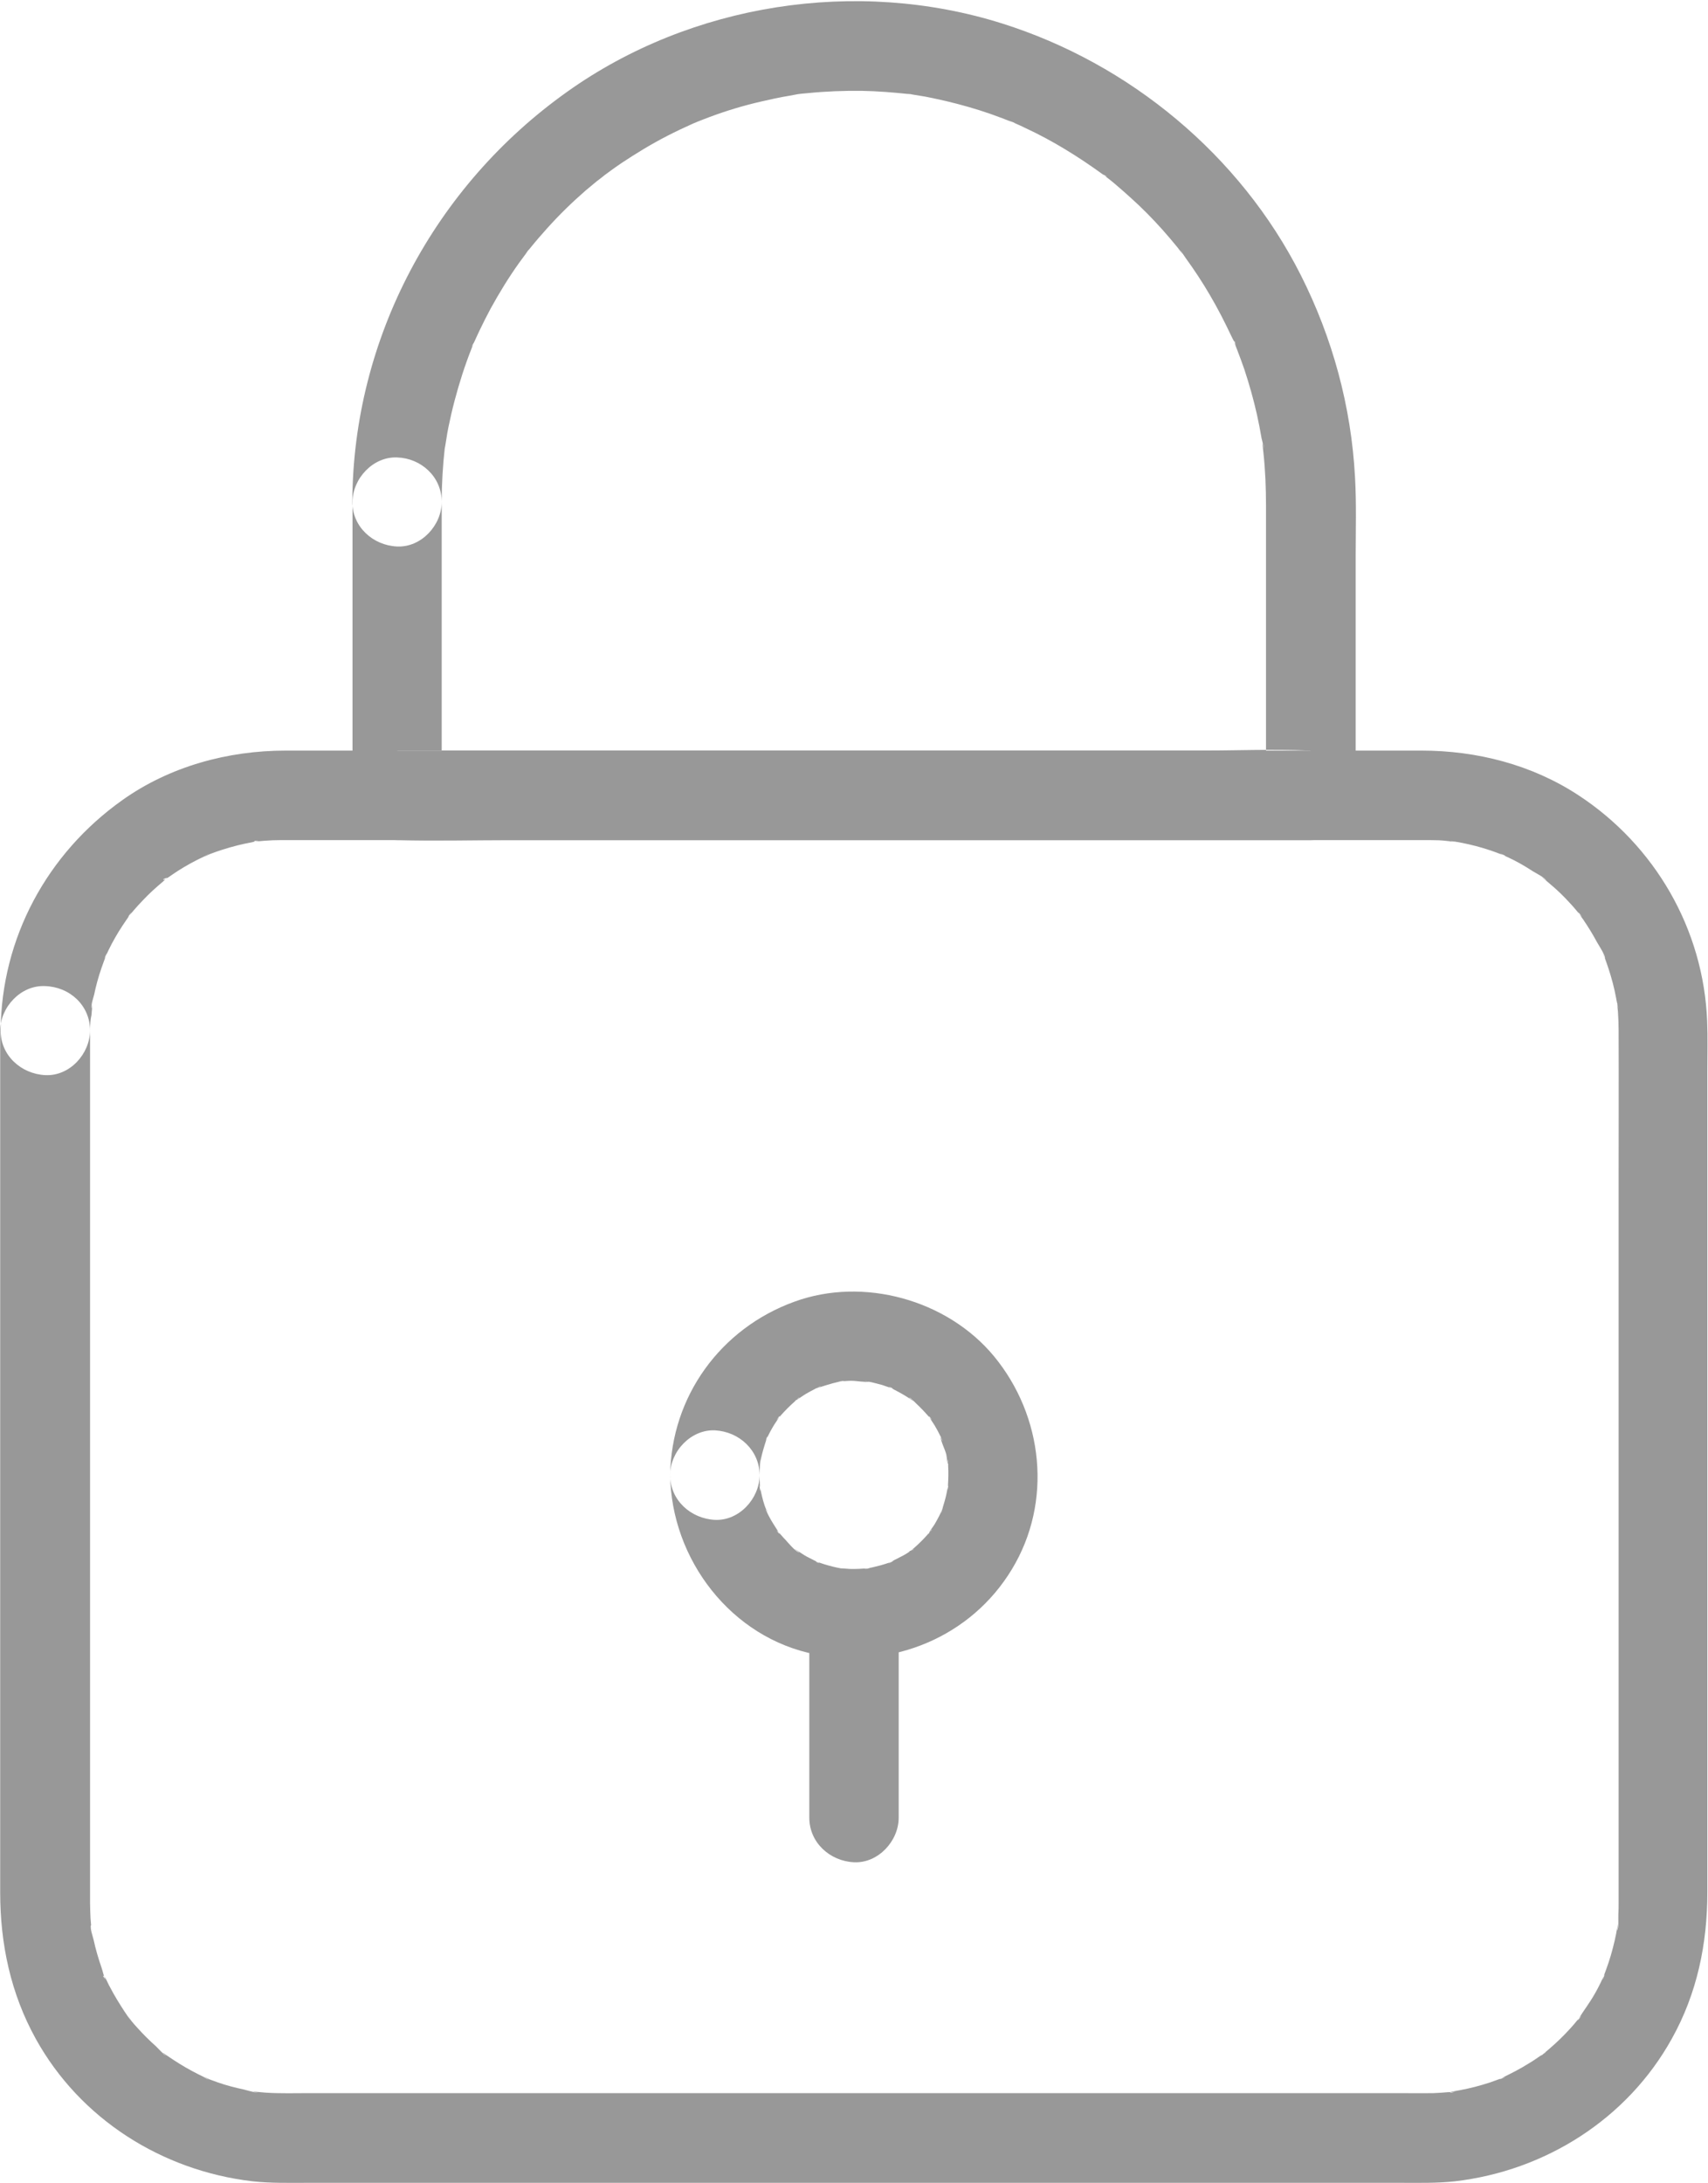 <?xml version="1.0" encoding="UTF-8"?>
<svg width="18px" height="23px" viewBox="0 0 18 23" version="1.1" xmlns="http://www.w3.org/2000/svg" xmlns:xlink="http://www.w3.org/1999/xlink">
    <!-- Generator: Sketch 52.6 (67491) - http://www.bohemiancoding.com/sketch -->
    <title>lock</title>
    <desc>Created with Sketch.</desc>
    <g id="DB-My-Profile-WF---UI" stroke="none" stroke-width="1" fill="none" fill-rule="evenodd" opacity="0.404">
        <g id="SC_dashboard_WF_myprofile1-Copy-5" transform="translate(-516, -347)" fill="#000000">
            <g id="lock" transform="translate(525, 358.5) scale(-1, 1) translate(-525, -358.5) translate(516, 347)">
                <g id="Group">
                    <path d="M17.051,10.856 C17.051,11.387 17.051,11.919 17.051,12.448 C17.051,13.586 17.051,14.722 17.051,15.86 C17.051,16.918 17.051,17.977 17.051,19.033 C17.051,19.322 17.051,19.613 17.051,19.903 C17.051,19.95 17.051,19.997 17.051,20.042 C17.051,20.098 17.048,20.152 17.046,20.208 C17.043,20.237 17.041,20.263 17.039,20.291 C17.039,20.296 17.039,20.303 17.036,20.307 C17.029,20.359 17.032,20.35 17.041,20.279 C17.055,20.31 17.02,20.404 17.013,20.437 C16.992,20.535 16.963,20.632 16.93,20.728 C16.916,20.766 16.907,20.829 16.881,20.86 C16.94,20.792 16.907,20.806 16.883,20.848 C16.869,20.876 16.857,20.905 16.841,20.933 C16.796,21.02 16.744,21.104 16.69,21.187 C16.678,21.206 16.596,21.326 16.636,21.264 C16.678,21.199 16.622,21.281 16.615,21.29 C16.596,21.314 16.575,21.337 16.553,21.361 C16.492,21.429 16.426,21.495 16.355,21.558 C16.33,21.582 16.273,21.65 16.238,21.657 C16.282,21.648 16.304,21.608 16.259,21.641 C16.228,21.662 16.2,21.683 16.169,21.702 C16.087,21.756 16.002,21.805 15.913,21.85 C15.894,21.859 15.875,21.869 15.856,21.878 C15.844,21.885 15.764,21.935 15.825,21.892 C15.887,21.852 15.809,21.899 15.795,21.904 C15.764,21.916 15.736,21.925 15.705,21.937 C15.616,21.968 15.521,21.993 15.43,22.012 C15.401,22.019 15.298,22.052 15.272,22.04 C15.3,22.052 15.366,22.031 15.3,22.036 C15.267,22.038 15.234,22.043 15.201,22.045 C15.046,22.055 14.888,22.05 14.73,22.05 C13.981,22.05 13.234,22.05 12.485,22.05 C11.332,22.05 10.183,22.05 9.031,22.05 C7.876,22.05 6.719,22.05 5.565,22.05 C4.806,22.05 4.045,22.05 3.287,22.05 C3.155,22.05 3.023,22.052 2.891,22.05 C2.841,22.048 2.792,22.045 2.742,22.04 C2.726,22.038 2.674,22.043 2.662,22.031 C2.686,22.05 2.754,22.045 2.691,22.033 C2.585,22.015 2.481,21.993 2.38,21.963 C2.33,21.949 2.278,21.932 2.229,21.913 C2.21,21.906 2.189,21.899 2.17,21.89 C2.066,21.852 2.264,21.937 2.168,21.888 C2.073,21.841 1.981,21.796 1.892,21.739 C1.852,21.716 1.814,21.69 1.774,21.662 C1.76,21.652 1.715,21.631 1.71,21.617 C1.71,21.62 1.8,21.69 1.732,21.634 C1.652,21.568 1.576,21.5 1.503,21.424 C1.468,21.387 1.432,21.349 1.399,21.309 C1.385,21.293 1.374,21.276 1.359,21.262 C1.291,21.182 1.402,21.328 1.366,21.271 C1.312,21.182 1.249,21.102 1.197,21.01 C1.173,20.97 1.152,20.928 1.131,20.886 C1.119,20.862 1.11,20.836 1.098,20.815 C1.065,20.756 1.14,20.923 1.103,20.827 C1.065,20.728 1.03,20.629 1.004,20.526 C0.99,20.474 0.978,20.422 0.968,20.371 C0.964,20.35 0.961,20.328 0.957,20.307 C0.94,20.218 0.957,20.333 0.959,20.335 C0.938,20.314 0.947,20.206 0.945,20.173 C0.942,20.129 0.942,20.084 0.942,20.042 C0.942,20.002 0.942,19.959 0.942,19.919 C0.942,19.639 0.942,19.357 0.942,19.077 C0.942,18.028 0.942,16.977 0.942,15.928 C0.942,14.785 0.942,13.645 0.942,12.502 C0.942,11.954 0.94,11.404 0.942,10.856 C0.942,10.79 0.945,10.724 0.949,10.658 C0.952,10.63 0.954,10.604 0.957,10.578 C0.964,10.508 0.935,10.698 0.954,10.59 C0.964,10.538 0.973,10.484 0.985,10.432 C1.008,10.329 1.039,10.228 1.074,10.129 C1.081,10.11 1.088,10.089 1.098,10.07 C1.131,9.985 1.086,10.094 1.086,10.096 C1.077,10.072 1.154,9.953 1.169,9.927 C1.213,9.844 1.263,9.764 1.315,9.687 C1.329,9.666 1.348,9.644 1.359,9.623 C1.395,9.567 1.284,9.713 1.352,9.633 C1.385,9.593 1.418,9.553 1.454,9.515 C1.52,9.442 1.59,9.374 1.666,9.311 C1.685,9.294 1.706,9.278 1.725,9.261 C1.791,9.205 1.703,9.273 1.703,9.278 C1.713,9.249 1.819,9.195 1.845,9.179 C1.927,9.125 2.014,9.075 2.104,9.033 C2.123,9.024 2.142,9.017 2.16,9.007 C2.255,8.96 2.085,9.035 2.149,9.012 C2.203,8.991 2.257,8.97 2.311,8.953 C2.403,8.922 2.495,8.899 2.589,8.88 C2.62,8.873 2.653,8.868 2.684,8.864 C2.719,8.857 2.757,8.868 2.655,8.866 C2.714,8.866 2.775,8.854 2.834,8.852 C2.898,8.85 2.959,8.85 3.023,8.85 C3.616,8.85 4.21,8.85 4.802,8.85 C5.892,8.85 6.983,8.85 8.074,8.85 C9.262,8.85 10.449,8.85 11.636,8.85 C12.532,8.85 13.425,8.85 14.32,8.85 C14.532,8.85 14.742,8.85 14.954,8.85 C15.013,8.85 15.071,8.85 15.13,8.852 C15.185,8.854 15.239,8.859 15.293,8.864 C15.357,8.868 15.293,8.847 15.265,8.859 C15.279,8.852 15.326,8.868 15.345,8.873 C15.451,8.892 15.552,8.918 15.656,8.951 C15.701,8.965 15.745,8.981 15.79,8.998 C15.807,9.005 15.882,9.049 15.821,9.01 C15.757,8.967 15.837,9.019 15.851,9.024 C15.946,9.068 16.037,9.118 16.125,9.174 C16.165,9.2 16.202,9.226 16.24,9.252 C16.29,9.287 16.299,9.259 16.231,9.245 C16.242,9.247 16.268,9.275 16.28,9.285 C16.355,9.348 16.429,9.414 16.495,9.485 C16.527,9.517 16.558,9.553 16.589,9.588 C16.605,9.607 16.622,9.628 16.638,9.647 C16.683,9.696 16.572,9.553 16.631,9.637 C16.685,9.715 16.737,9.79 16.784,9.873 C16.81,9.917 16.834,9.964 16.857,10.011 C16.867,10.03 16.874,10.049 16.883,10.068 C16.93,10.162 16.855,9.993 16.879,10.056 C16.914,10.15 16.949,10.244 16.975,10.341 C16.987,10.388 16.999,10.432 17.008,10.479 C17.015,10.508 17.046,10.595 17.034,10.623 C17.032,10.602 17.029,10.583 17.025,10.562 C17.027,10.578 17.029,10.595 17.029,10.611 C17.032,10.639 17.034,10.665 17.036,10.693 C17.048,10.745 17.051,10.799 17.051,10.856 C17.053,11.103 17.265,11.338 17.522,11.326 C17.776,11.314 17.995,11.119 17.993,10.856 C17.986,9.882 17.503,8.991 16.711,8.429 C16.212,8.074 15.599,7.907 14.989,7.907 C14.409,7.907 13.827,7.907 13.248,7.907 C12.152,7.907 11.057,7.907 9.961,7.907 C8.753,7.907 7.542,7.907 6.333,7.907 C5.433,7.907 4.531,7.907 3.631,7.907 C3.428,7.907 3.223,7.907 3.02,7.907 C2.438,7.907 1.857,8.055 1.366,8.377 C0.558,8.906 0.047,9.79 0.009,10.757 C0.002,10.931 0.007,11.105 0.007,11.279 C0.007,12.21 0.007,13.142 0.007,14.073 C0.007,15.267 0.007,16.462 0.007,17.657 C0.007,18.416 0.007,19.176 0.007,19.936 C0.007,20.477 0.115,21.001 0.382,21.478 C0.851,22.323 1.715,22.868 2.667,22.979 C2.858,23 3.049,22.995 3.24,22.995 C3.539,22.995 3.838,22.995 4.137,22.995 C5.148,22.995 6.159,22.995 7.169,22.995 C8.392,22.995 9.613,22.995 10.835,22.995 C11.846,22.995 12.857,22.995 13.868,22.995 C14.164,22.995 14.464,22.995 14.76,22.995 C14.954,22.995 15.145,23 15.338,22.979 C16.29,22.868 17.154,22.325 17.623,21.478 C17.887,21.001 17.998,20.479 17.998,19.936 C17.998,19.181 17.998,18.424 17.998,17.669 C17.998,16.472 17.998,15.272 17.998,14.075 C17.998,13.144 17.998,12.213 17.998,11.281 C17.998,11.14 17.998,10.999 17.998,10.858 C17.998,10.611 17.781,10.376 17.526,10.388 C17.267,10.395 17.051,10.59 17.051,10.856 Z" id="Path"></path>
                    <path d="M13.345,5.287 C13.345,6.187 13.345,7.086 13.345,7.987 C13.345,8.116 13.345,8.248 13.345,8.377 C13.502,8.219 13.658,8.064 13.816,7.907 C13.495,7.907 13.175,7.907 12.857,7.907 C12.089,7.907 11.321,7.907 10.553,7.907 C9.627,7.907 8.703,7.907 7.777,7.907 C6.974,7.907 6.17,7.907 5.369,7.907 C4.981,7.907 4.59,7.89 4.203,7.907 C4.198,7.907 4.191,7.907 4.187,7.907 C4.345,8.064 4.5,8.219 4.658,8.377 C4.658,7.681 4.658,6.987 4.658,6.291 C4.658,5.971 4.658,5.651 4.658,5.334 C4.658,5.143 4.665,4.953 4.686,4.762 C4.688,4.741 4.691,4.72 4.693,4.699 C4.7,4.638 4.674,4.694 4.688,4.727 C4.679,4.703 4.7,4.642 4.705,4.616 C4.719,4.532 4.736,4.447 4.754,4.365 C4.79,4.205 4.835,4.047 4.886,3.892 C4.91,3.822 4.936,3.753 4.962,3.685 C4.969,3.666 4.978,3.645 4.985,3.626 C4.999,3.591 4.992,3.563 4.974,3.652 C4.981,3.615 5.009,3.572 5.025,3.537 C5.094,3.391 5.167,3.248 5.249,3.109 C5.327,2.975 5.412,2.846 5.504,2.719 C5.513,2.704 5.591,2.592 5.551,2.655 C5.515,2.712 5.577,2.622 5.591,2.606 C5.643,2.542 5.697,2.479 5.751,2.418 C5.855,2.302 5.963,2.192 6.079,2.088 C6.135,2.037 6.194,1.985 6.253,1.935 C6.281,1.912 6.309,1.888 6.338,1.867 C6.352,1.856 6.371,1.837 6.387,1.83 C6.291,1.881 6.352,1.858 6.378,1.837 C6.635,1.651 6.903,1.484 7.191,1.35 C7.228,1.331 7.266,1.315 7.304,1.298 C7.318,1.291 7.332,1.286 7.346,1.279 C7.405,1.253 7.261,1.312 7.32,1.291 C7.398,1.261 7.476,1.23 7.556,1.202 C7.711,1.148 7.869,1.103 8.029,1.065 C8.102,1.049 8.175,1.032 8.248,1.018 C8.291,1.011 8.333,1.004 8.376,0.997 C8.392,0.995 8.409,0.992 8.423,0.99 C8.484,0.981 8.319,1.002 8.411,0.992 C8.581,0.974 8.748,0.96 8.918,0.957 C9.108,0.955 9.297,0.962 9.485,0.981 C9.53,0.985 9.575,0.988 9.62,0.997 C9.507,0.976 9.653,1.004 9.683,1.009 C9.782,1.025 9.881,1.047 9.98,1.07 C10.164,1.112 10.343,1.166 10.52,1.232 C10.567,1.249 10.612,1.268 10.659,1.286 C10.668,1.289 10.727,1.315 10.67,1.291 C10.612,1.268 10.685,1.298 10.699,1.303 C10.788,1.343 10.878,1.385 10.965,1.43 C11.135,1.517 11.297,1.616 11.455,1.721 C11.526,1.769 11.594,1.82 11.665,1.872 C11.573,1.804 11.695,1.898 11.714,1.912 C11.752,1.943 11.79,1.975 11.827,2.006 C11.971,2.131 12.105,2.262 12.232,2.403 C12.294,2.472 12.353,2.54 12.412,2.613 C12.423,2.627 12.435,2.641 12.447,2.655 C12.489,2.707 12.4,2.592 12.44,2.648 C12.468,2.688 12.499,2.726 12.527,2.766 C12.638,2.921 12.737,3.083 12.829,3.25 C12.869,3.325 12.909,3.403 12.946,3.481 C12.968,3.525 12.986,3.57 13.008,3.615 C13.019,3.64 13.052,3.68 13.003,3.605 C13.015,3.624 13.022,3.652 13.031,3.673 C13.102,3.852 13.161,4.038 13.21,4.224 C13.234,4.315 13.255,4.407 13.274,4.499 C13.283,4.541 13.29,4.586 13.297,4.631 C13.302,4.656 13.304,4.68 13.309,4.706 C13.321,4.776 13.295,4.591 13.312,4.713 C13.333,4.899 13.345,5.092 13.345,5.287 C13.345,5.534 13.561,5.769 13.816,5.757 C14.07,5.745 14.287,5.55 14.287,5.287 C14.28,3.565 13.422,1.961 12.023,0.967 C10.715,0.035 8.972,-0.235 7.44,0.247 C6.095,0.67 4.931,1.634 4.293,2.895 C3.956,3.561 3.76,4.283 3.72,5.026 C3.704,5.308 3.713,5.59 3.713,5.872 C3.713,6.688 3.713,7.507 3.713,8.323 C3.713,8.342 3.713,8.36 3.713,8.379 C3.713,8.633 3.93,8.85 4.184,8.85 C4.505,8.85 4.825,8.85 5.143,8.85 C5.911,8.85 6.679,8.85 7.447,8.85 C8.373,8.85 9.297,8.85 10.223,8.85 C11.026,8.85 11.83,8.85 12.631,8.85 C13.019,8.85 13.41,8.861 13.797,8.85 C13.802,8.85 13.809,8.85 13.813,8.85 C14.068,8.85 14.285,8.633 14.285,8.379 C14.285,7.479 14.285,6.58 14.285,5.679 C14.285,5.55 14.285,5.418 14.285,5.289 C14.285,5.042 14.068,4.807 13.813,4.819 C13.561,4.828 13.345,5.023 13.345,5.287 Z" id="Path"></path>
                    <path d="M9.994,15.54 C9.994,15.573 9.994,15.606 9.992,15.639 C9.992,15.656 9.99,15.672 9.987,15.688 C9.985,15.754 10.004,15.597 9.992,15.66 C9.978,15.728 9.964,15.794 9.942,15.86 C9.933,15.888 9.914,15.921 9.912,15.949 C9.919,15.877 9.942,15.884 9.921,15.924 C9.914,15.938 9.907,15.952 9.9,15.966 C9.869,16.027 9.832,16.081 9.796,16.138 C9.754,16.206 9.862,16.067 9.785,16.152 C9.763,16.175 9.745,16.199 9.723,16.22 C9.7,16.246 9.61,16.354 9.575,16.354 C9.575,16.354 9.671,16.288 9.596,16.335 C9.582,16.345 9.57,16.352 9.558,16.361 C9.532,16.378 9.507,16.394 9.478,16.408 C9.45,16.422 9.424,16.436 9.396,16.45 C9.297,16.5 9.471,16.425 9.363,16.462 C9.304,16.483 9.243,16.5 9.179,16.514 C9.16,16.519 9.057,16.533 9.13,16.523 C9.2,16.516 9.073,16.526 9.045,16.528 C8.979,16.53 8.913,16.526 8.847,16.521 C8.793,16.519 8.892,16.528 8.892,16.528 C8.877,16.523 8.859,16.523 8.845,16.519 C8.802,16.512 8.762,16.5 8.72,16.49 C8.689,16.481 8.658,16.472 8.63,16.462 C8.618,16.457 8.599,16.446 8.585,16.446 C8.59,16.446 8.668,16.488 8.625,16.462 C8.564,16.425 8.496,16.399 8.435,16.359 C8.42,16.349 8.409,16.342 8.397,16.333 C8.376,16.319 8.35,16.319 8.395,16.333 C8.437,16.347 8.416,16.352 8.395,16.33 C8.383,16.321 8.371,16.312 8.359,16.3 C8.305,16.253 8.255,16.201 8.208,16.147 C8.204,16.142 8.178,16.119 8.18,16.112 C8.18,16.107 8.234,16.192 8.208,16.145 C8.192,16.114 8.168,16.086 8.149,16.055 C8.133,16.029 8.119,16.001 8.105,15.975 C8.098,15.961 8.091,15.947 8.084,15.933 C8.074,15.914 8.062,15.858 8.076,15.919 C8.091,15.987 8.067,15.891 8.062,15.872 C8.051,15.837 8.041,15.801 8.032,15.766 C8.025,15.735 8.018,15.703 8.013,15.672 C7.996,15.592 8.02,15.764 8.01,15.653 C8.006,15.583 8.003,15.51 8.008,15.439 C8.008,15.423 8.01,15.406 8.013,15.39 C8.015,15.336 8.006,15.434 8.006,15.434 C8.02,15.404 8.02,15.359 8.027,15.324 C8.041,15.265 8.086,15.188 8.088,15.129 C8.088,15.131 8.048,15.213 8.072,15.169 C8.079,15.155 8.086,15.14 8.091,15.126 C8.109,15.089 8.128,15.053 8.149,15.018 C8.166,14.992 8.182,14.966 8.199,14.941 C8.244,14.868 8.142,15.002 8.199,14.938 C8.246,14.884 8.296,14.83 8.347,14.783 C8.359,14.771 8.402,14.724 8.418,14.724 C8.423,14.724 8.338,14.778 8.385,14.752 C8.399,14.745 8.411,14.734 8.423,14.727 C8.484,14.687 8.548,14.654 8.611,14.621 C8.689,14.581 8.531,14.649 8.614,14.621 C8.644,14.611 8.673,14.6 8.703,14.59 C8.738,14.581 8.774,14.571 8.812,14.562 C8.828,14.56 8.842,14.555 8.859,14.553 C8.922,14.538 8.854,14.56 8.83,14.555 C8.889,14.564 8.967,14.546 9.028,14.546 C9.066,14.546 9.104,14.55 9.144,14.553 C9.198,14.555 9.099,14.546 9.099,14.546 C9.118,14.553 9.144,14.553 9.163,14.557 C9.24,14.574 9.316,14.6 9.391,14.623 C9.443,14.64 9.349,14.607 9.351,14.604 C9.358,14.602 9.401,14.628 9.408,14.63 C9.441,14.647 9.471,14.663 9.504,14.682 C9.54,14.703 9.573,14.729 9.608,14.75 C9.655,14.776 9.568,14.722 9.575,14.722 C9.584,14.722 9.615,14.755 9.622,14.762 C9.676,14.809 9.728,14.861 9.775,14.915 C9.777,14.917 9.815,14.955 9.815,14.962 C9.815,14.95 9.759,14.882 9.796,14.941 C9.815,14.971 9.836,14.999 9.855,15.032 C9.874,15.063 9.891,15.096 9.907,15.129 C9.912,15.138 9.935,15.18 9.933,15.185 C9.935,15.178 9.898,15.089 9.921,15.159 C9.945,15.23 9.966,15.3 9.982,15.373 C9.987,15.392 9.987,15.42 9.994,15.437 C9.985,15.413 9.985,15.343 9.99,15.409 C9.992,15.453 9.994,15.496 9.994,15.54 C9.997,15.787 10.209,16.022 10.465,16.011 C10.718,15.999 10.939,15.804 10.937,15.54 C10.927,14.712 10.407,13.995 9.629,13.713 C8.901,13.447 8.018,13.692 7.525,14.287 C7.004,14.919 6.905,15.822 7.337,16.533 C7.765,17.241 8.592,17.584 9.401,17.429 C10.293,17.259 10.927,16.427 10.937,15.538 C10.939,15.291 10.718,15.056 10.465,15.068 C10.209,15.082 9.997,15.277 9.994,15.54 Z" id="Path"></path>
                    <path d="M9.471,19.148 C9.471,18.522 9.471,17.899 9.471,17.274 C9.471,17.184 9.471,17.092 9.471,17.003 C9.471,16.756 9.254,16.521 9,16.533 C8.746,16.544 8.529,16.74 8.529,17.003 C8.529,17.629 8.529,18.252 8.529,18.877 C8.529,18.967 8.529,19.058 8.529,19.148 C8.529,19.395 8.746,19.63 9,19.618 C9.254,19.606 9.471,19.411 9.471,19.148 Z" id="Path"></path>
                </g>
            </g>
        </g>
    </g>
</svg>